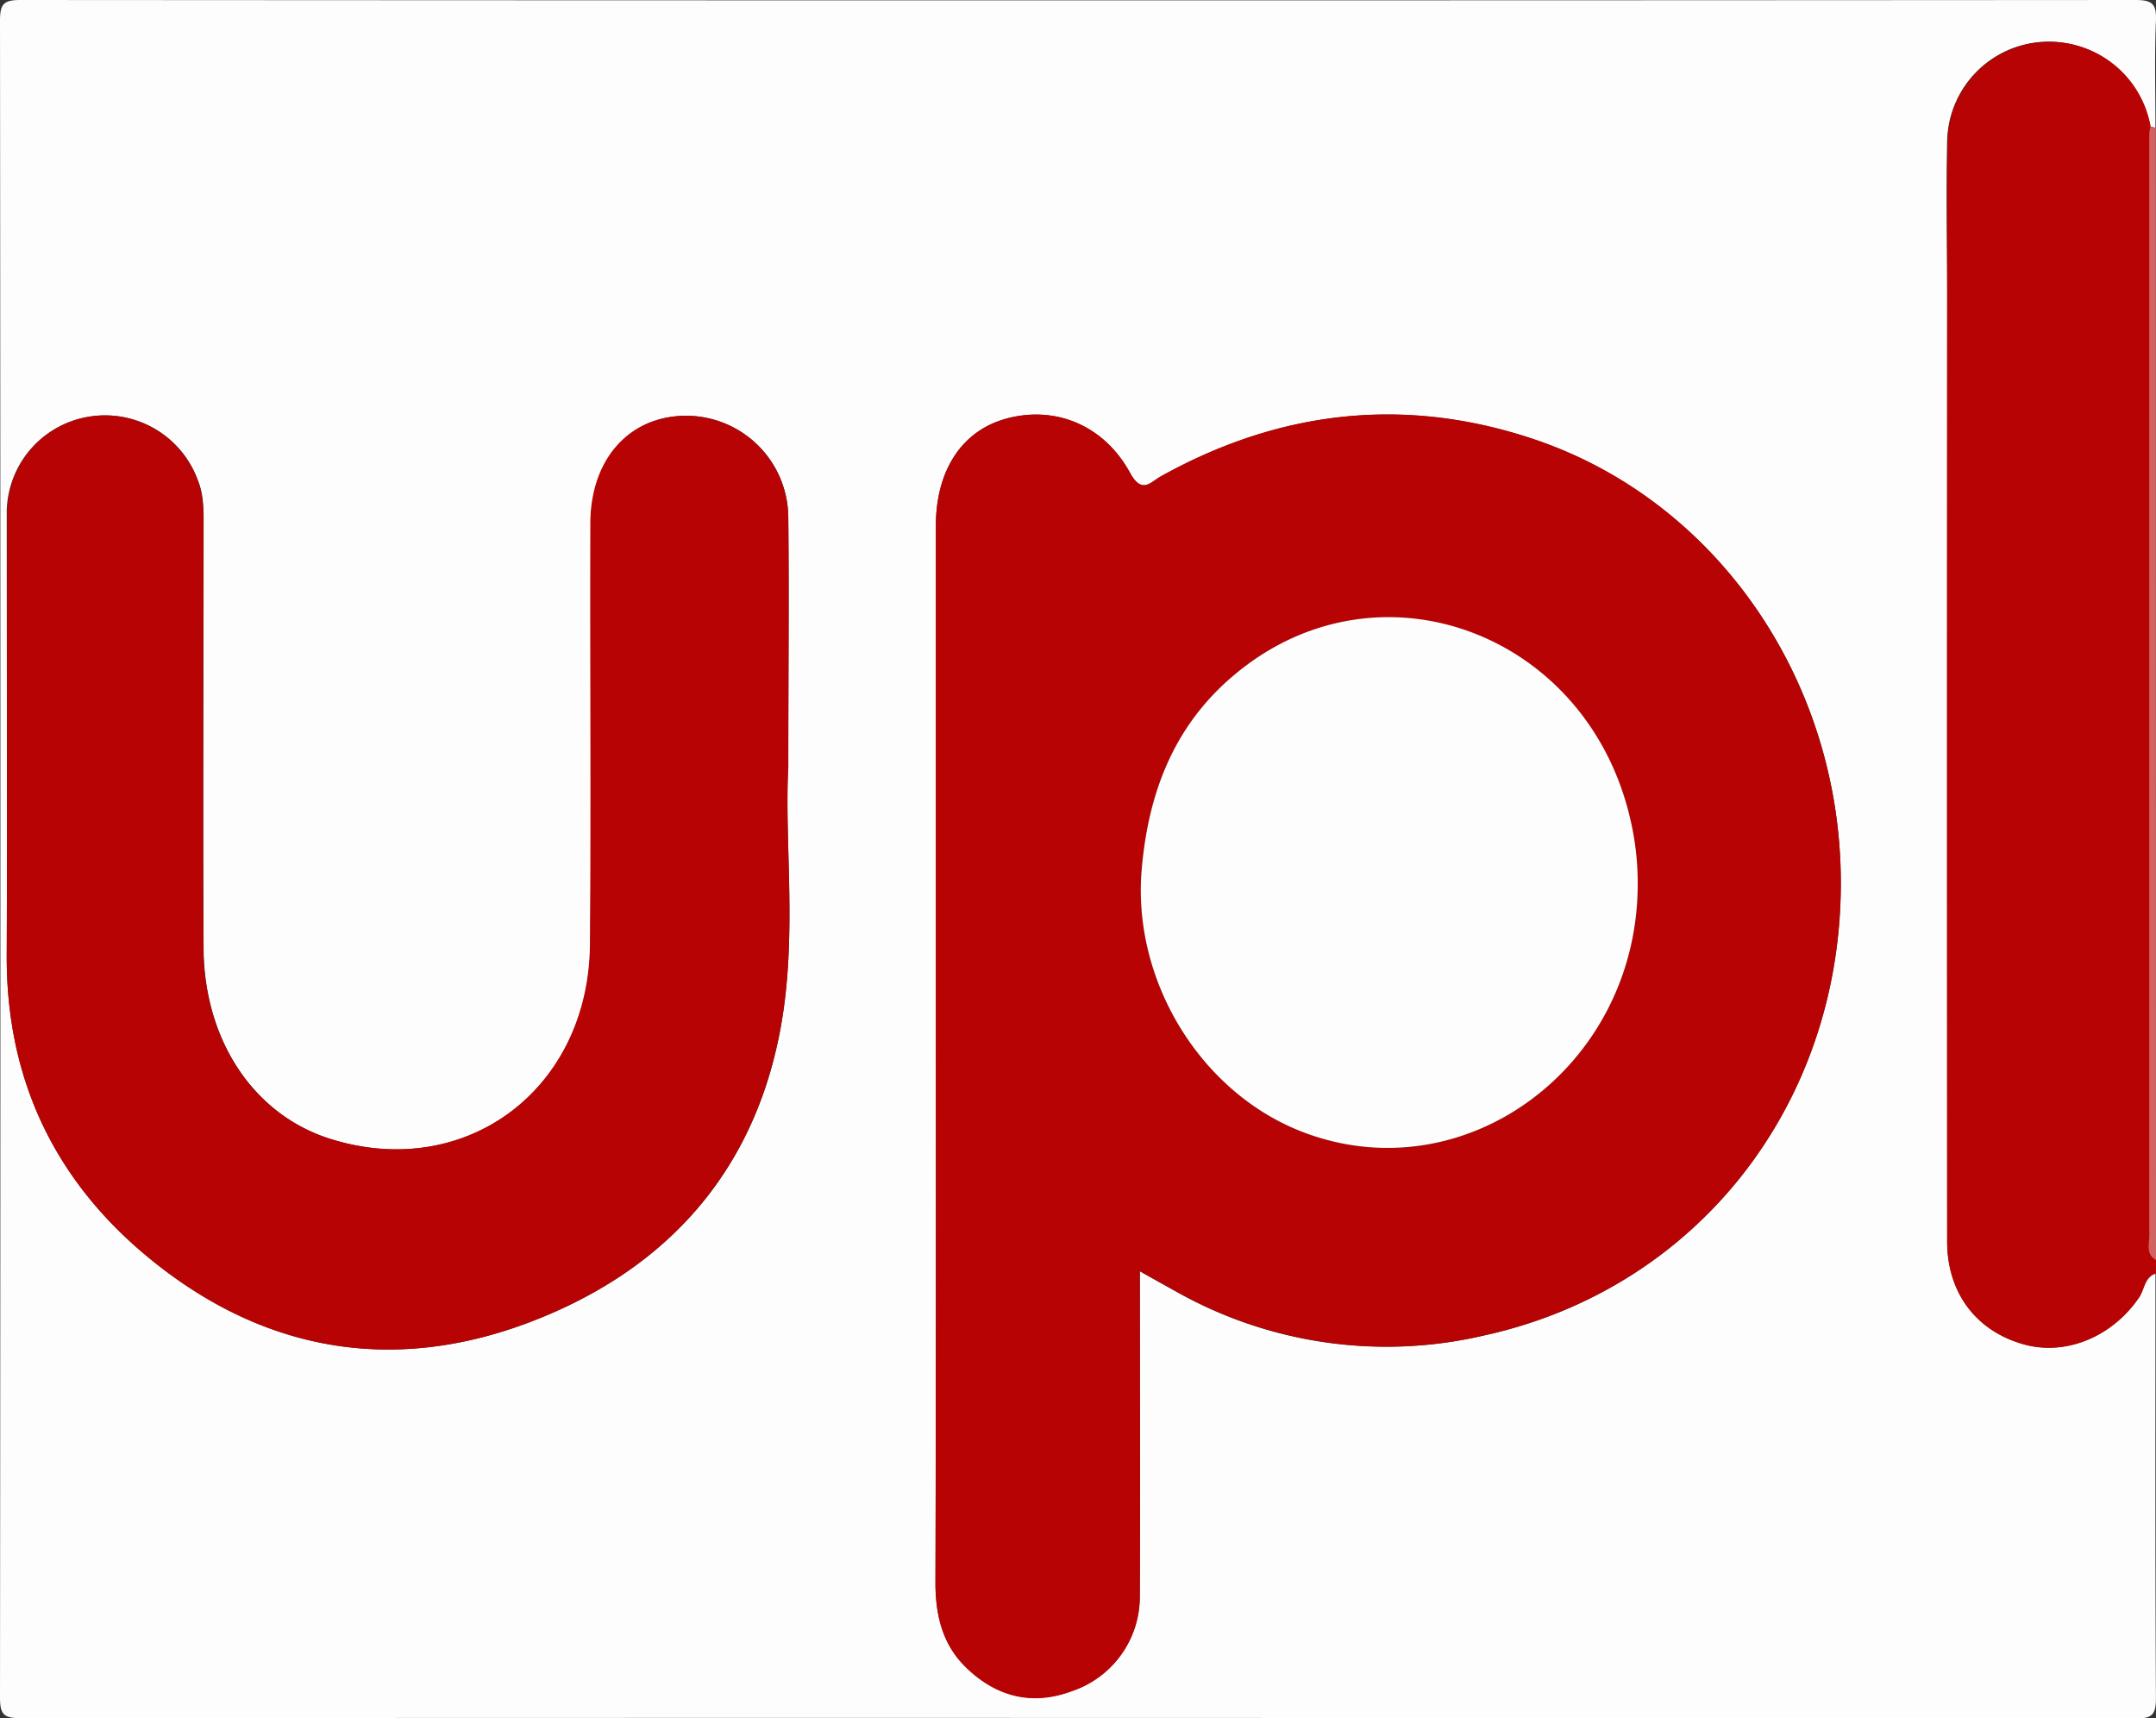 <svg xmlns="http://www.w3.org/2000/svg" viewBox="0 0 320 255" fill="none"><rect x="0" y="0" width="320" height="255" fill="#333333" stroke="none"/><defs><style>.cls-1{fill:#fefdfd;}.cls-2{fill:#b70303;}.cls-3{fill:#d26363;}</style></defs><g id="Layer_2" data-name="Layer 2"><g id="Layer_1-2" data-name="Layer 1"><path class="cls-1" d="M319.92,189c0,21-.05,42,.07,63,0,2.5-.57,3.06-3.07,3.06Q160,254.9,3.06,255C.56,255,0,254.44,0,251.94Q.12,127.5,0,3.06C0,.56.56,0,3.06,0Q160,.11,316.92,0c2.5,0,3.17.55,3.07,3.06-.22,5.33-.07,10.66-.07,16a.83.83,0,0,0-.84-.17A15.22,15.22,0,0,0,303.14,6.21,15.07,15.07,0,0,0,289,20.91c-.16,7.49,0,15,0,22.48q0,70.43,0,140.86c0,7.57,4.3,13.22,11.25,15.22,6.33,1.82,13.32-1.08,17.28-7C318.25,191.29,318.23,189.51,319.92,189Zm-150.74-.32c2.34,1.31,3.77,2.12,5.2,2.91a63.61,63.61,0,0,0,45.88,6.62c31.65-6.94,53-34.31,52.95-67.27,0-30-18.49-56.84-46-65.89-19-6.25-37.39-4.08-54.89,5.64-1.53.84-2.83,2.75-4.6-.49-3.93-7.21-11.31-10.09-18.58-8C142.74,64,138.92,69.84,138.91,78q0,32.22,0,64.43c0,30.8,0,61.61-.06,92.41,0,4.93,1.08,9.29,4.64,12.69,4.44,4.25,9.71,5.62,15.62,3.41a14.78,14.78,0,0,0,10.05-14.08C169.25,221.12,169.18,205.34,169.18,188.65ZM117,113.8c0-13.92.12-25.41,0-36.9a15.17,15.17,0,0,0-15.74-15.19c-8,.32-13.53,6.64-13.57,16-.08,20.82.11,41.63-.06,62.44C87.41,161.79,69,175.38,48.93,169c-11.27-3.6-18.65-14.6-18.71-28.36-.1-20.65,0-41.29,0-61.94,0-2.48.12-5-.83-7.38A14.66,14.66,0,0,0,13,61.88a14.49,14.49,0,0,0-12,14.49C1,98.18,1.08,120,1,141.8c-.07,17.94,6.78,32.79,20.35,44.26C38.4,200.47,58,204.11,78.76,196.18c20.46-7.82,33.7-22.73,37.33-44.92C118.25,138,116.42,124.66,117,113.8Z"/><path class="cls-2" d="M320,189c-1.69.54-1.67,2.32-2.46,3.5-4,5.92-11,8.82-17.28,7-7-2-11.25-7.65-11.25-15.22q-.06-70.42,0-140.86c0-7.49-.11-15,.05-22.48a15.07,15.07,0,0,1,14.17-14.7,15.23,15.23,0,0,1,16,12.67,6.74,6.74,0,0,0-.14,1q0,81.76,0,163.53c0,1.23-.57,2.72,1,3.57Z"/><path class="cls-3" d="M320,187c-1.54-.85-1-2.34-1-3.57q0-81.77,0-163.53a6.74,6.74,0,0,1,.14-1,.83.83,0,0,1,.84.17Z"/><path class="cls-2" d="M169.18,188.65c0,16.69.07,32.47,0,48.25A14.78,14.78,0,0,1,159.1,251c-5.91,2.21-11.18.84-15.62-3.41-3.56-3.4-4.65-7.76-4.64-12.69.11-30.8.06-61.61.06-92.41q0-32.22,0-64.43c0-8.2,3.83-14,10.26-15.88,7.27-2.08,14.65.8,18.58,8,1.77,3.24,3.07,1.33,4.6.49,17.5-9.72,35.92-11.89,54.89-5.64,27.48,9,45.92,35.88,46,65.89.05,33-21.3,60.33-52.95,67.27a63.61,63.61,0,0,1-45.88-6.62C173,190.77,171.52,190,169.18,188.65Zm73.89-56.83a41.63,41.63,0,0,0-1.13-10.37C235.49,94,204.79,82.5,183.6,99.86c-9.1,7.45-13.12,17.49-14.14,29.17-1.44,16.46,8.73,33.34,24.25,39.11C217.48,177,242.68,158.43,243.07,131.82Z"/><path class="cls-2" d="M117,113.8c-.59,10.86,1.24,24.24-.92,37.46-3.63,22.19-16.87,37.1-37.33,44.92C58,204.11,38.4,200.47,21.34,186.06,7.77,174.59.92,159.74,1,141.8c.09-21.81,0-43.62.07-65.43A14.49,14.49,0,0,1,13,61.88,14.66,14.66,0,0,1,29.35,71.3c.95,2.42.82,4.9.83,7.38,0,20.65-.06,41.29,0,61.94.06,13.76,7.44,24.76,18.71,28.36,20.09,6.4,38.48-7.19,38.67-28.81.17-20.81,0-41.62.06-62.44,0-9.38,5.52-15.7,13.57-16A15.17,15.17,0,0,1,117,76.9C117.13,88.39,117,99.88,117,113.8Z"/><path class="cls-1" d="M243.07,131.82c-.39,26.61-25.59,45.15-49.36,36.32C178.19,162.37,168,145.49,169.46,129c1-11.68,5-21.72,14.14-29.17,21.19-17.36,51.89-5.91,58.34,21.59A41.63,41.63,0,0,1,243.07,131.82Z"/></g></g></svg>